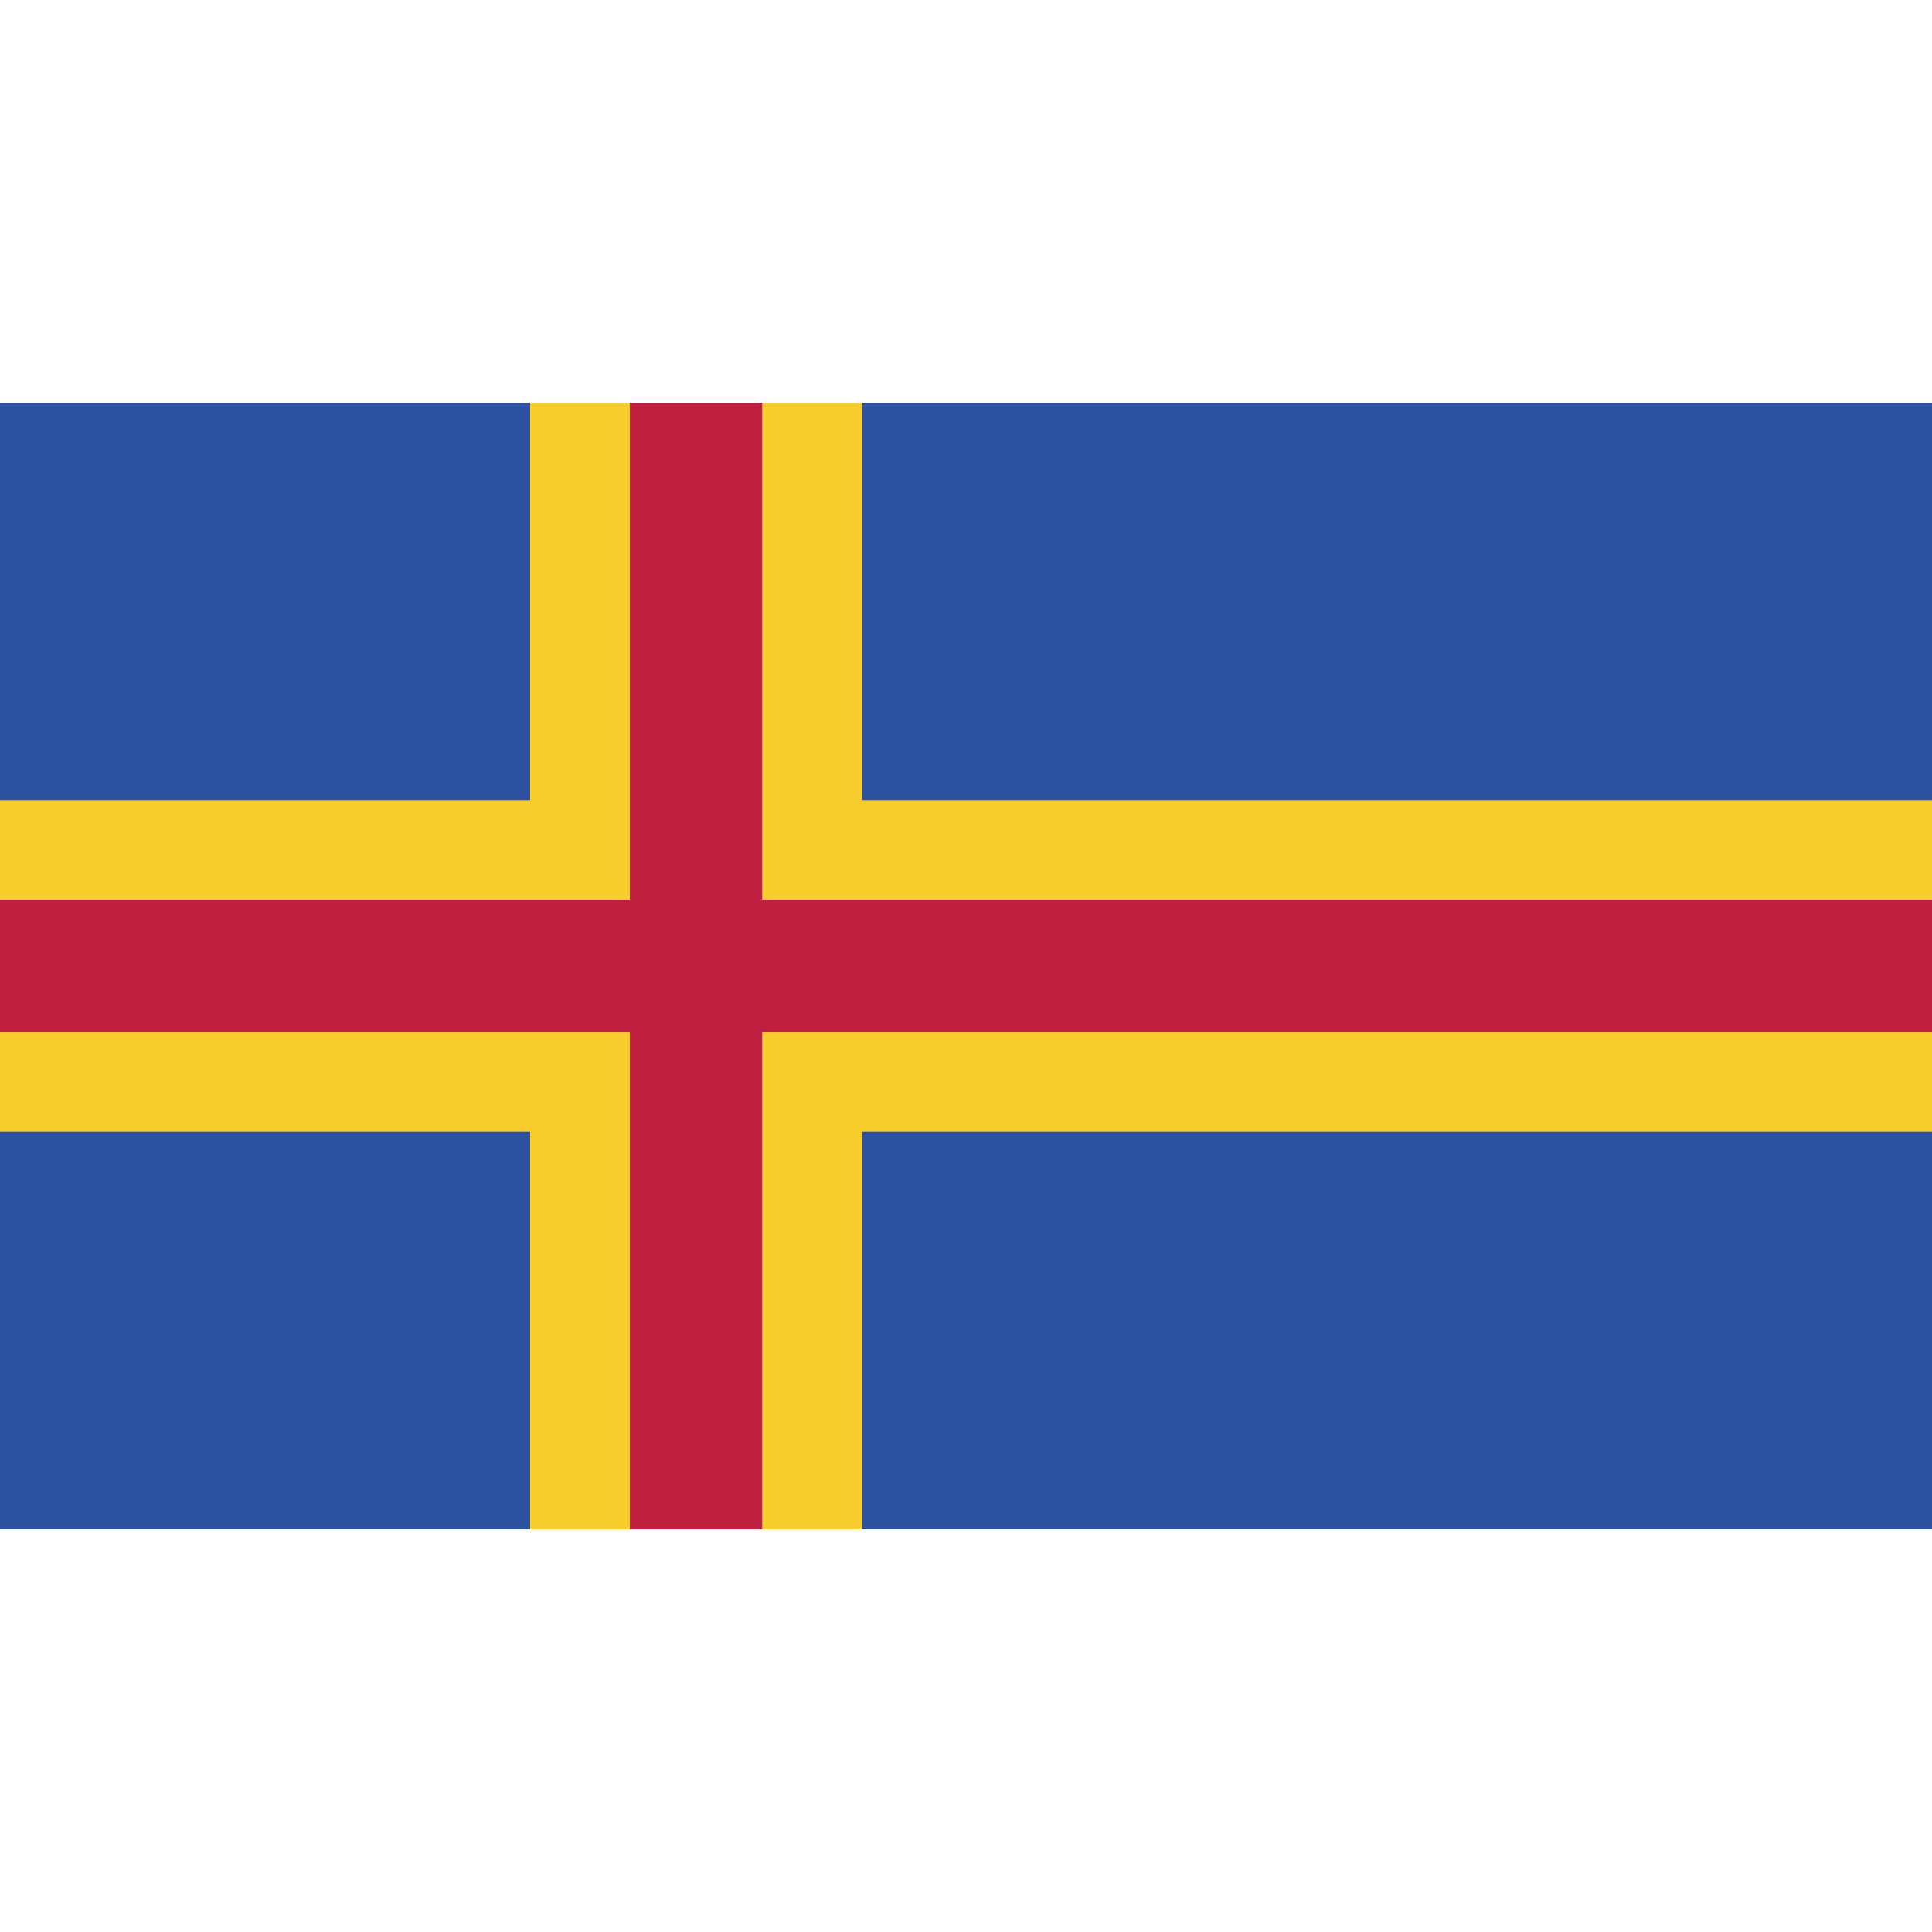 <?xml version="1.0" ?><svg id="Layer_1" style="enable-background:new 0 0 512 512;" version="1.1" viewBox="0 0 512 512" xml:space="preserve" xmlns="http://www.w3.org/2000/svg" xmlns:xlink="http://www.w3.org/1999/xlink"><style type="text/css">
	.st0{fill:#2D52A1;}
	.st1{fill:#F6CD2A;}
	.st2{fill:#C01F3F;}
</style><g id="XMLID_1_"><rect class="st0" height="105.4" id="XMLID_10_" width="140.5" y="299.9"/><rect class="st0" height="105.4" id="XMLID_9_" width="283.6" x="228.4" y="299.9"/><rect class="st0" height="105.4" id="XMLID_8_" width="140.5" y="106.7"/><rect class="st0" height="105.4" id="XMLID_7_" width="283.6" x="228.4" y="106.7"/><polygon class="st1" id="XMLID_6_" points="140.5,106.7 140.5,212.1 0,212.1 0,238.4 166.9,238.4 166.9,106.7  "/><polygon class="st1" id="XMLID_5_" points="228.4,212.1 228.4,106.7 202,106.7 202,238.4 512,238.4 512,212.1  "/><polygon class="st1" id="XMLID_4_" points="0,273.6 0,299.9 140.5,299.9 140.5,405.3 166.9,405.3 166.9,273.6  "/><polygon class="st1" id="XMLID_3_" points="202,273.6 202,405.3 228.4,405.3 228.4,299.9 512,299.9 512,273.6  "/><polygon class="st2" id="XMLID_2_" points="166.9,106.7 166.9,238.4 0,238.4 0,273.6 166.9,273.6 166.9,405.3 202,405.3 202,273.6    512,273.6 512,238.4 202,238.4 202,106.7  "/></g></svg>